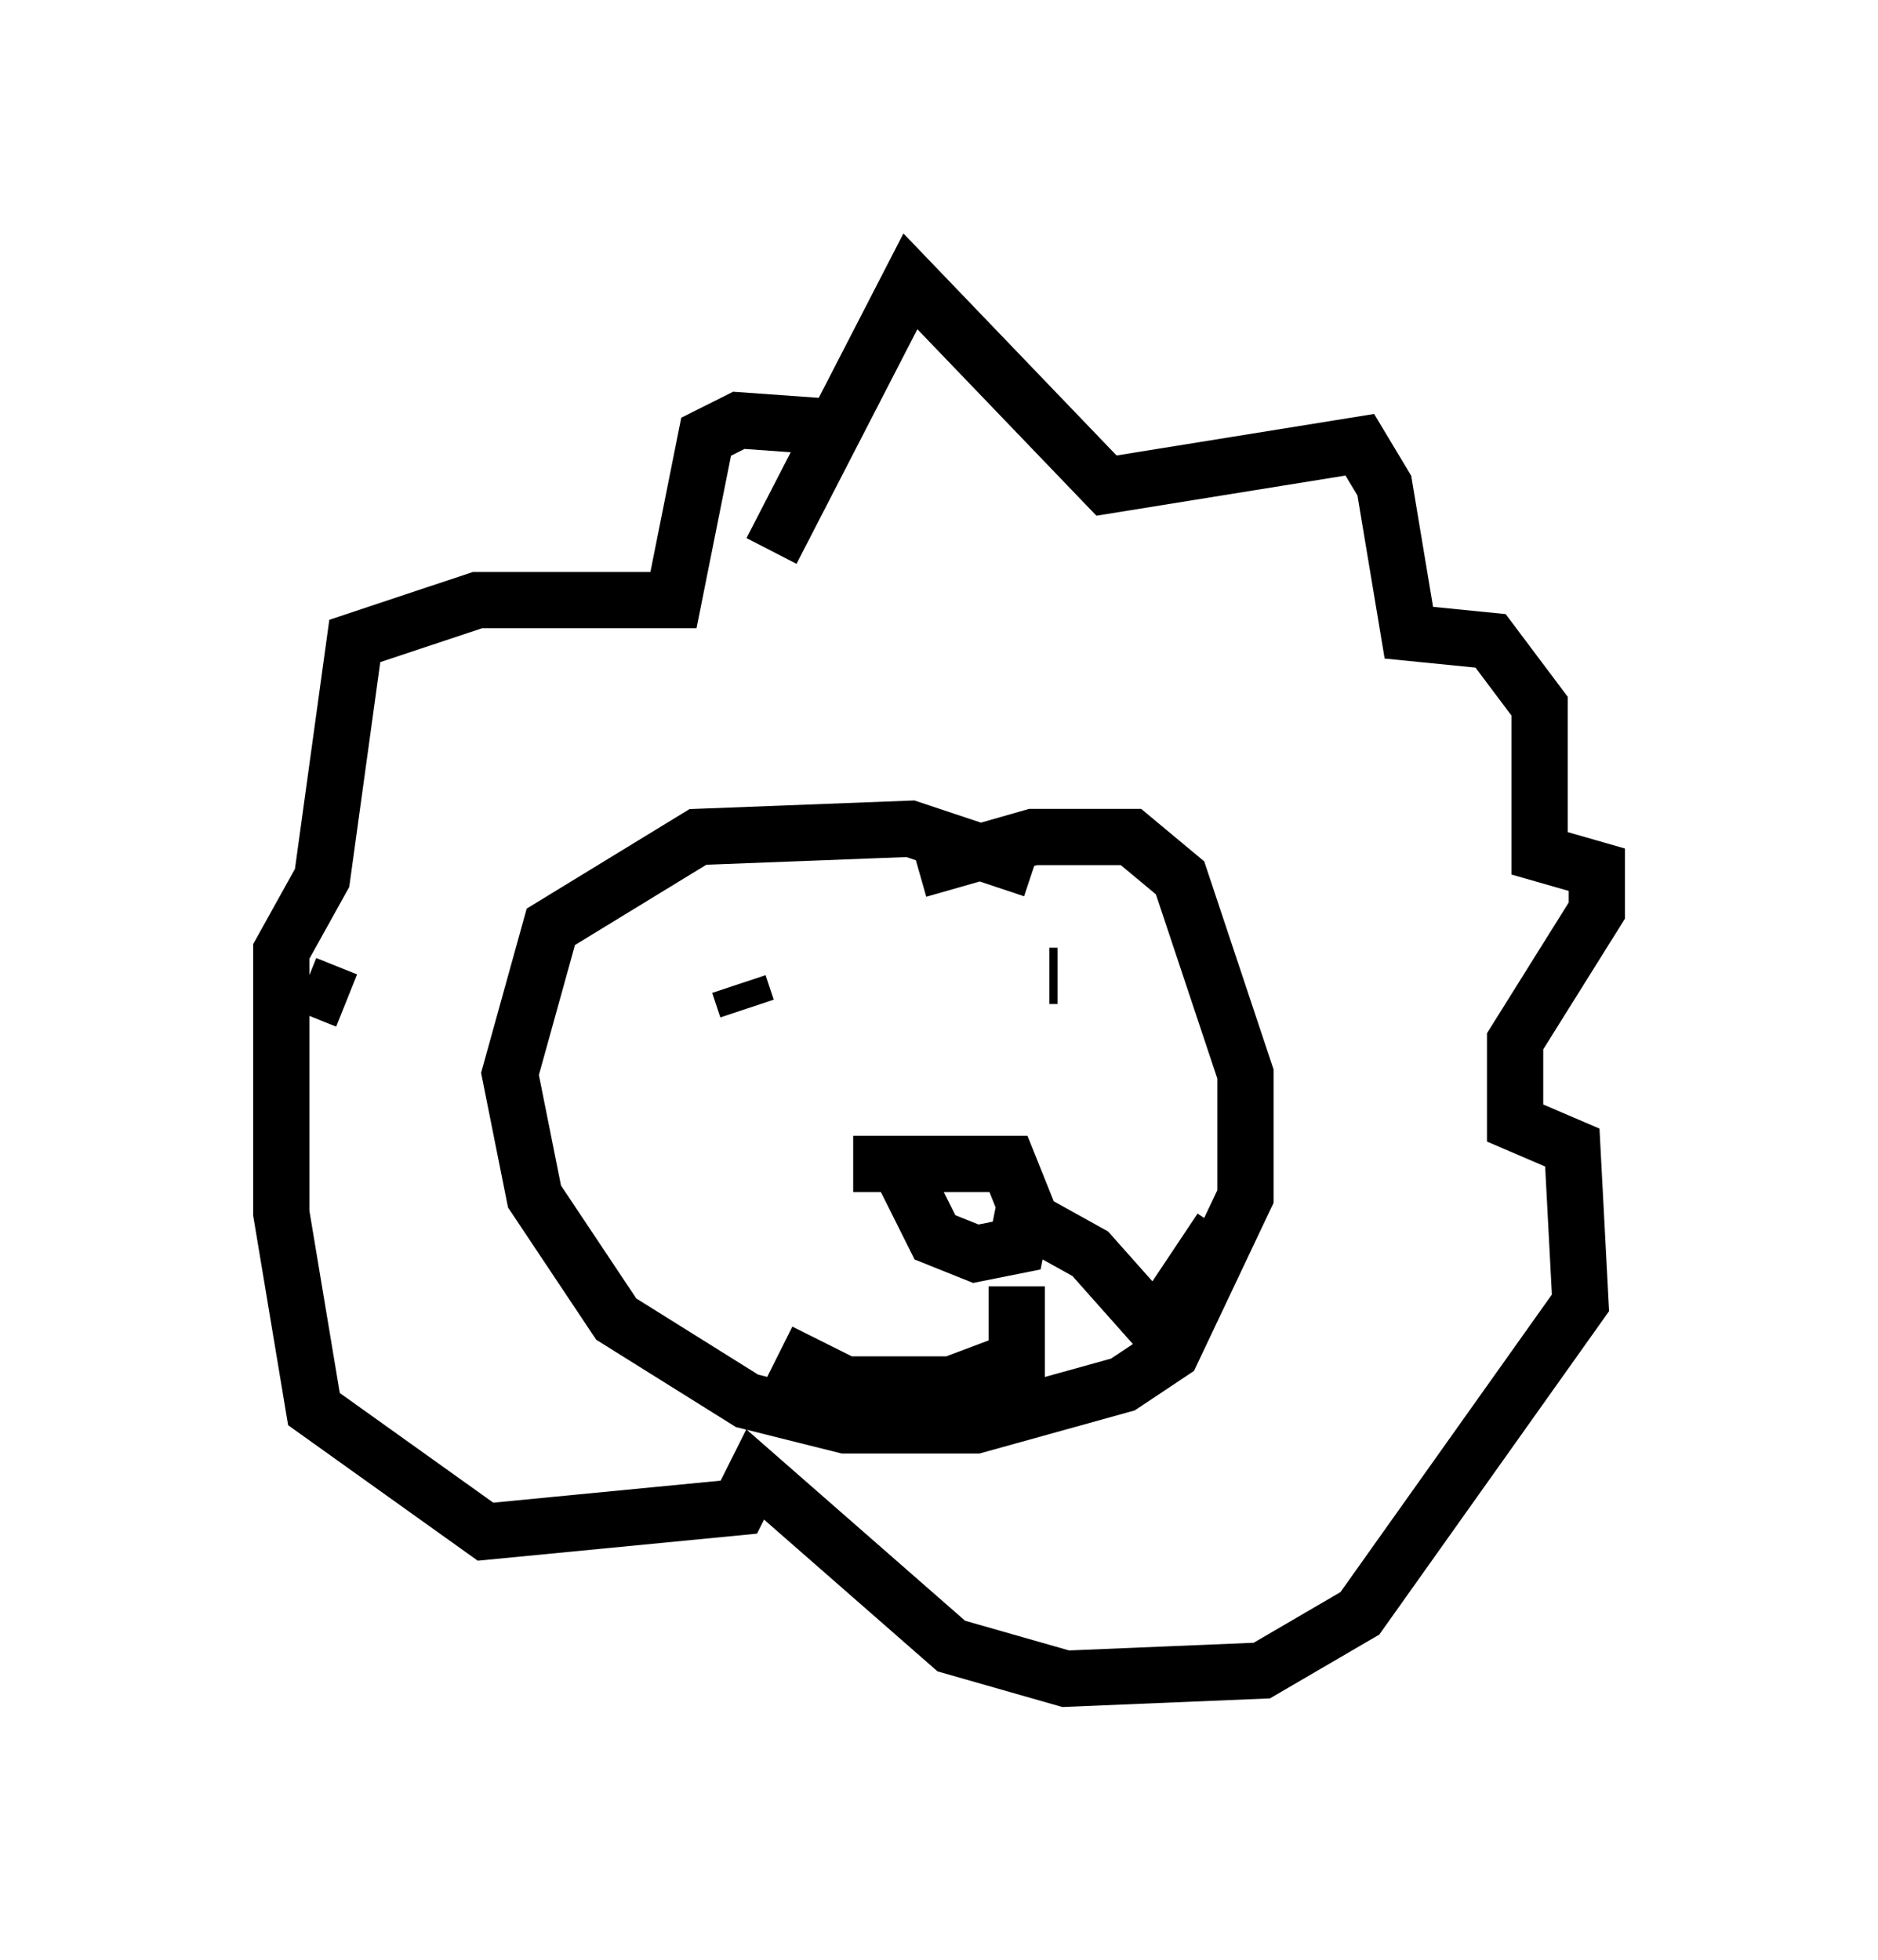 <?xml version="1.0" encoding="utf-8" ?>
<svg baseProfile="full" height="34.838" version="1.1" width="33.385" xmlns="http://www.w3.org/2000/svg" xmlns:ev="http://www.w3.org/2001/xml-events" xmlns:xlink="http://www.w3.org/1999/xlink"><defs /><rect fill="white" height="34.838" width="33.385" x="0" y="0" /><path d="M18.363, 16.039 m0.0, -0.581 l-2.179, -0.726 -3.777, 0.145 l-2.615, 1.598 -0.726, 2.615 l0.436, 2.179 1.453, 2.179 l2.324, 1.453 1.743, 0.436 l2.324, 0.0 2.615, -0.726 l0.872, -0.581 1.307, -2.76 l0.0, -2.179 -1.162, -3.486 l-0.872, -0.726 -1.743, 0.0 l-2.034, 0.581 m-1.162, 5.229 l2.76, 0.0 0.291, 0.726 l-0.145, 0.726 -0.726, 0.145 l-0.726, -0.291 -0.581, -1.162 m2.034, 2.034 l0.0, 1.307 -1.162, 0.436 l-1.888, 0.0 -1.162, -0.581 m4.212, -2.469 l1.307, 0.726 1.162, 1.307 l1.162, -1.743 m-8.57, -4.358 l0.145, 0.436 m6.246, -1.162 l0.0, 0.0 m-0.872, 0.581 l0.145, 0.0 m-5.084, -7.553 l2.469, -4.793 3.486, 3.631 l4.503, -0.726 0.436, 0.726 l0.436, 2.615 1.453, 0.145 l0.872, 1.162 0.0, 2.615 l1.017, 0.291 0.0, 0.726 l-1.453, 2.324 0.0, 1.453 l1.017, 0.436 0.145, 2.76 l-3.922, 5.52 -1.743, 1.017 l-3.486, 0.145 -2.034, -0.581 l-3.486, -3.05 -0.291, 0.581 l-4.503, 0.436 -3.05, -2.179 l-0.581, -3.486 0.0, -3.196 l0.0, -1.453 0.726, -1.307 l0.581, -4.212 2.179, -0.726 l3.486, 0.0 0.581, -2.905 l0.581, -0.291 2.034, 0.145 m-9.006, 10.168 l-0.726, -0.291 " fill="none" stroke="black" stroke-width="1" /></svg>